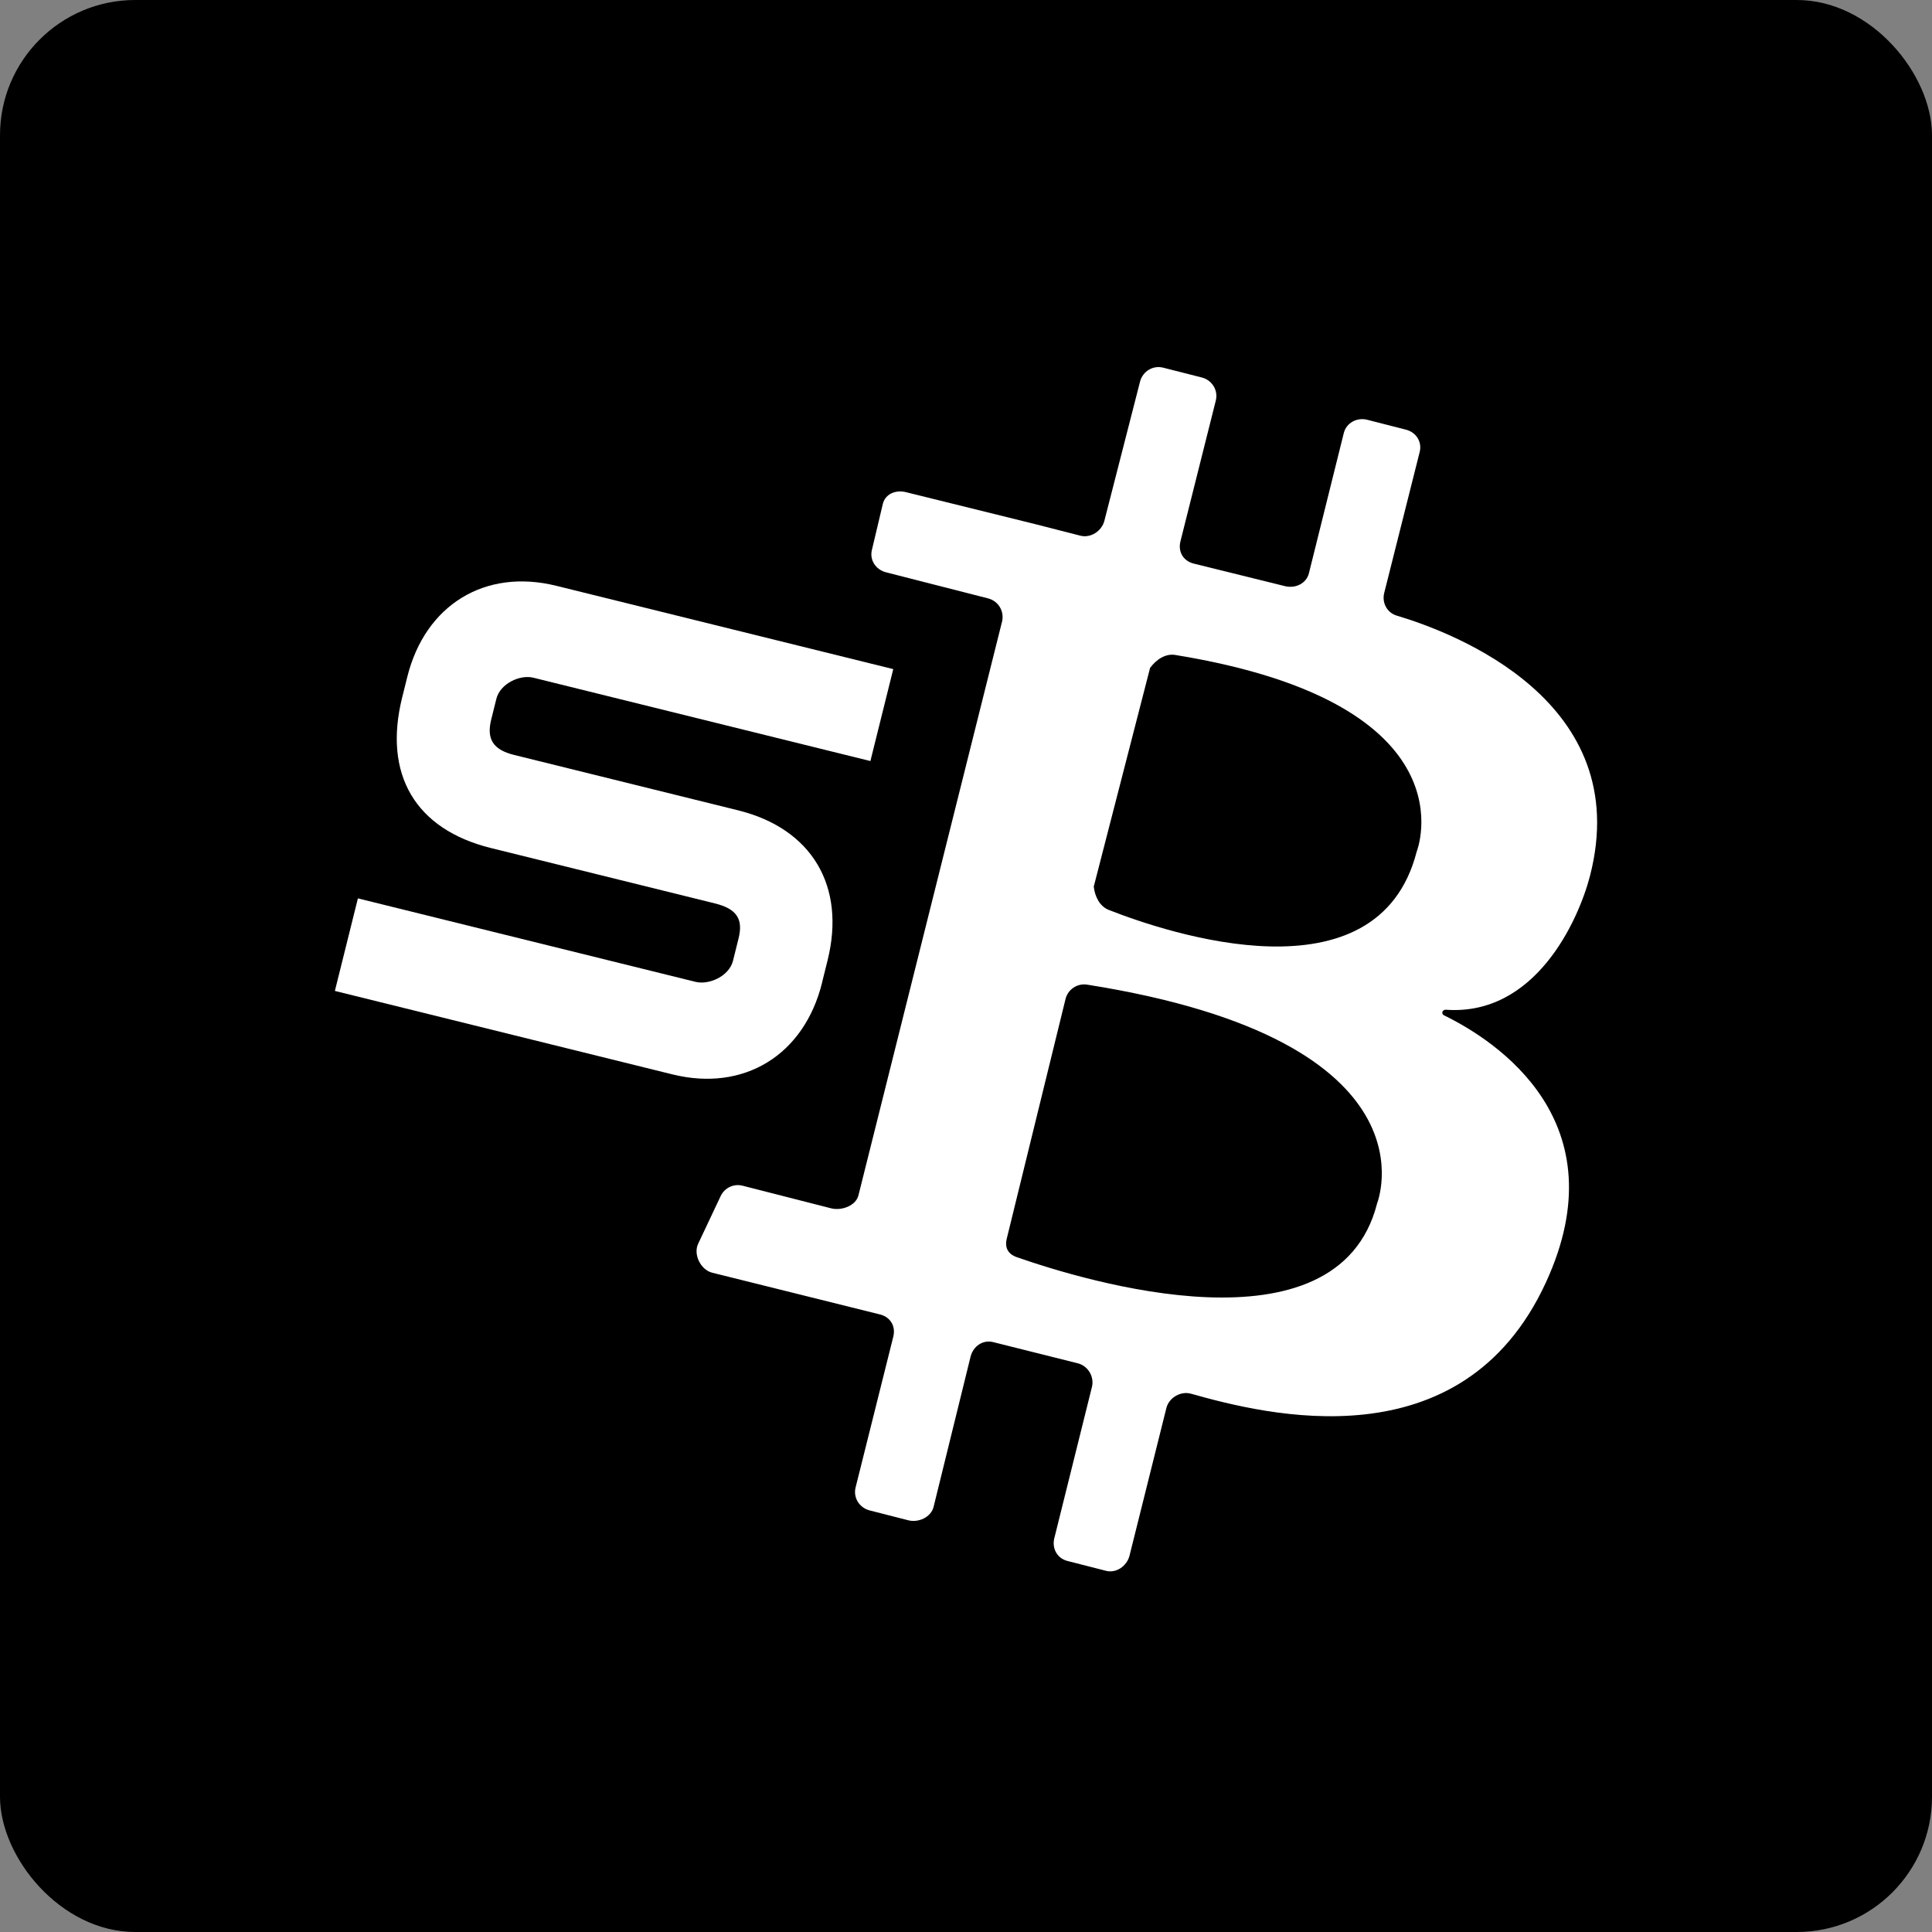 <svg width="300" height="300" viewBox="0 0 300 300" fill="none" xmlns="http://www.w3.org/2000/svg">
<rect x="0" y="0" width="300" height="300" fill="#808080" stroke="none"/>
<rect width="300" height="300" rx="21" fill="#FF5512" style="fill:#FF5512;fill:color(display-p3 1 0.333 0.071);fill-opacity:1;"/>
<path d="M224.214 157.659C223.755 157.413 223.953 156.781 224.482 156.789C238.385 157.815 245.091 142.967 246.897 135.995C253.868 108.919 225.882 98.275 216.873 95.589C215.363 95.134 214.557 93.572 214.941 92.069L220.435 70.235C220.86 68.651 219.936 67.15 218.347 66.727L212.339 65.191C210.75 64.767 209.087 65.628 208.671 67.214L203.243 89.034C202.837 90.623 201.142 91.404 199.553 91.022L185.321 87.503C183.729 87.089 182.91 85.665 183.291 84.09L188.782 62.225C189.197 60.639 188.236 59.047 186.646 58.624L180.646 57.1C179.057 56.676 177.458 57.645 177.033 59.229L171.479 80.895C171.055 82.479 169.375 83.57 167.795 83.19L160.693 81.373L140.749 76.441C139.16 76.018 137.505 76.636 137.09 78.223L135.4 85.346C134.985 86.932 135.968 88.437 137.557 88.861L153.46 92.925C155.049 93.349 155.98 94.943 155.596 96.527L133.289 185.652C132.865 187.237 130.701 188.014 129.11 187.641L115.317 184.119C113.956 183.762 112.525 184.426 111.908 185.718L108.411 193.127C107.619 194.794 108.803 197.173 110.58 197.622L136.707 204.123C138.296 204.547 139.097 205.966 138.715 207.54L132.867 230.925C132.442 232.509 133.413 234.103 135.003 234.526L141.011 236.063C142.6 236.486 144.544 235.603 144.96 234.017L150.722 210.611C151.146 209.026 152.613 208.015 154.202 208.398L167.386 211.699C168.975 212.122 169.939 213.785 169.558 215.36L163.726 238.799C163.301 240.384 164.133 241.963 165.715 242.375L171.723 243.911C173.312 244.334 174.954 243.194 175.379 241.609L181.118 218.625C181.53 217.007 183.362 215.964 184.953 216.419C196.374 219.629 226.942 227.524 240.027 199.181C251.574 174.184 232.399 161.647 224.234 157.664L224.214 157.659ZM178.565 103.743C179.519 102.412 180.971 101.458 182.483 101.699C229.144 109.288 219.981 132.25 219.981 132.25C213.912 155.824 181.312 144.894 172.154 141.286C170.788 140.745 170.017 139.252 169.836 137.68L178.575 103.745L178.565 103.743ZM213.818 186.931C207.647 210.917 168.316 198.852 157.919 195.223C156.481 194.725 155.962 193.691 156.358 192.221L165.466 155.08C165.853 153.609 167.305 152.655 168.807 152.894C224.109 161.653 213.809 186.929 213.809 186.929L213.818 186.931Z" fill="white" style="fill:white;fill-opacity:1;"/>
<path d="M127.639 152.606L128.505 149.126C131.376 137.584 126.054 128.656 114.601 125.824L79.838 117.228C76.578 116.422 75.517 114.776 76.276 111.728L77.072 108.526C77.666 106.138 80.735 104.719 82.821 105.235L135.154 118.175L138.705 103.9L86.373 90.961C75.323 88.229 66.027 93.919 63.244 105.106L62.447 108.308C59.473 120.263 64.499 128.782 76.241 131.685L111.014 140.283C114.379 141.115 115.437 142.69 114.686 145.709L113.82 149.189C113.226 151.577 110.11 152.984 107.985 152.458L55.575 139.499L52 153.87L104.409 166.829C115.507 169.573 124.848 163.863 127.648 152.609L127.639 152.606Z" fill="white" style="fill:white;fill-opacity:1;"/>
</svg>
